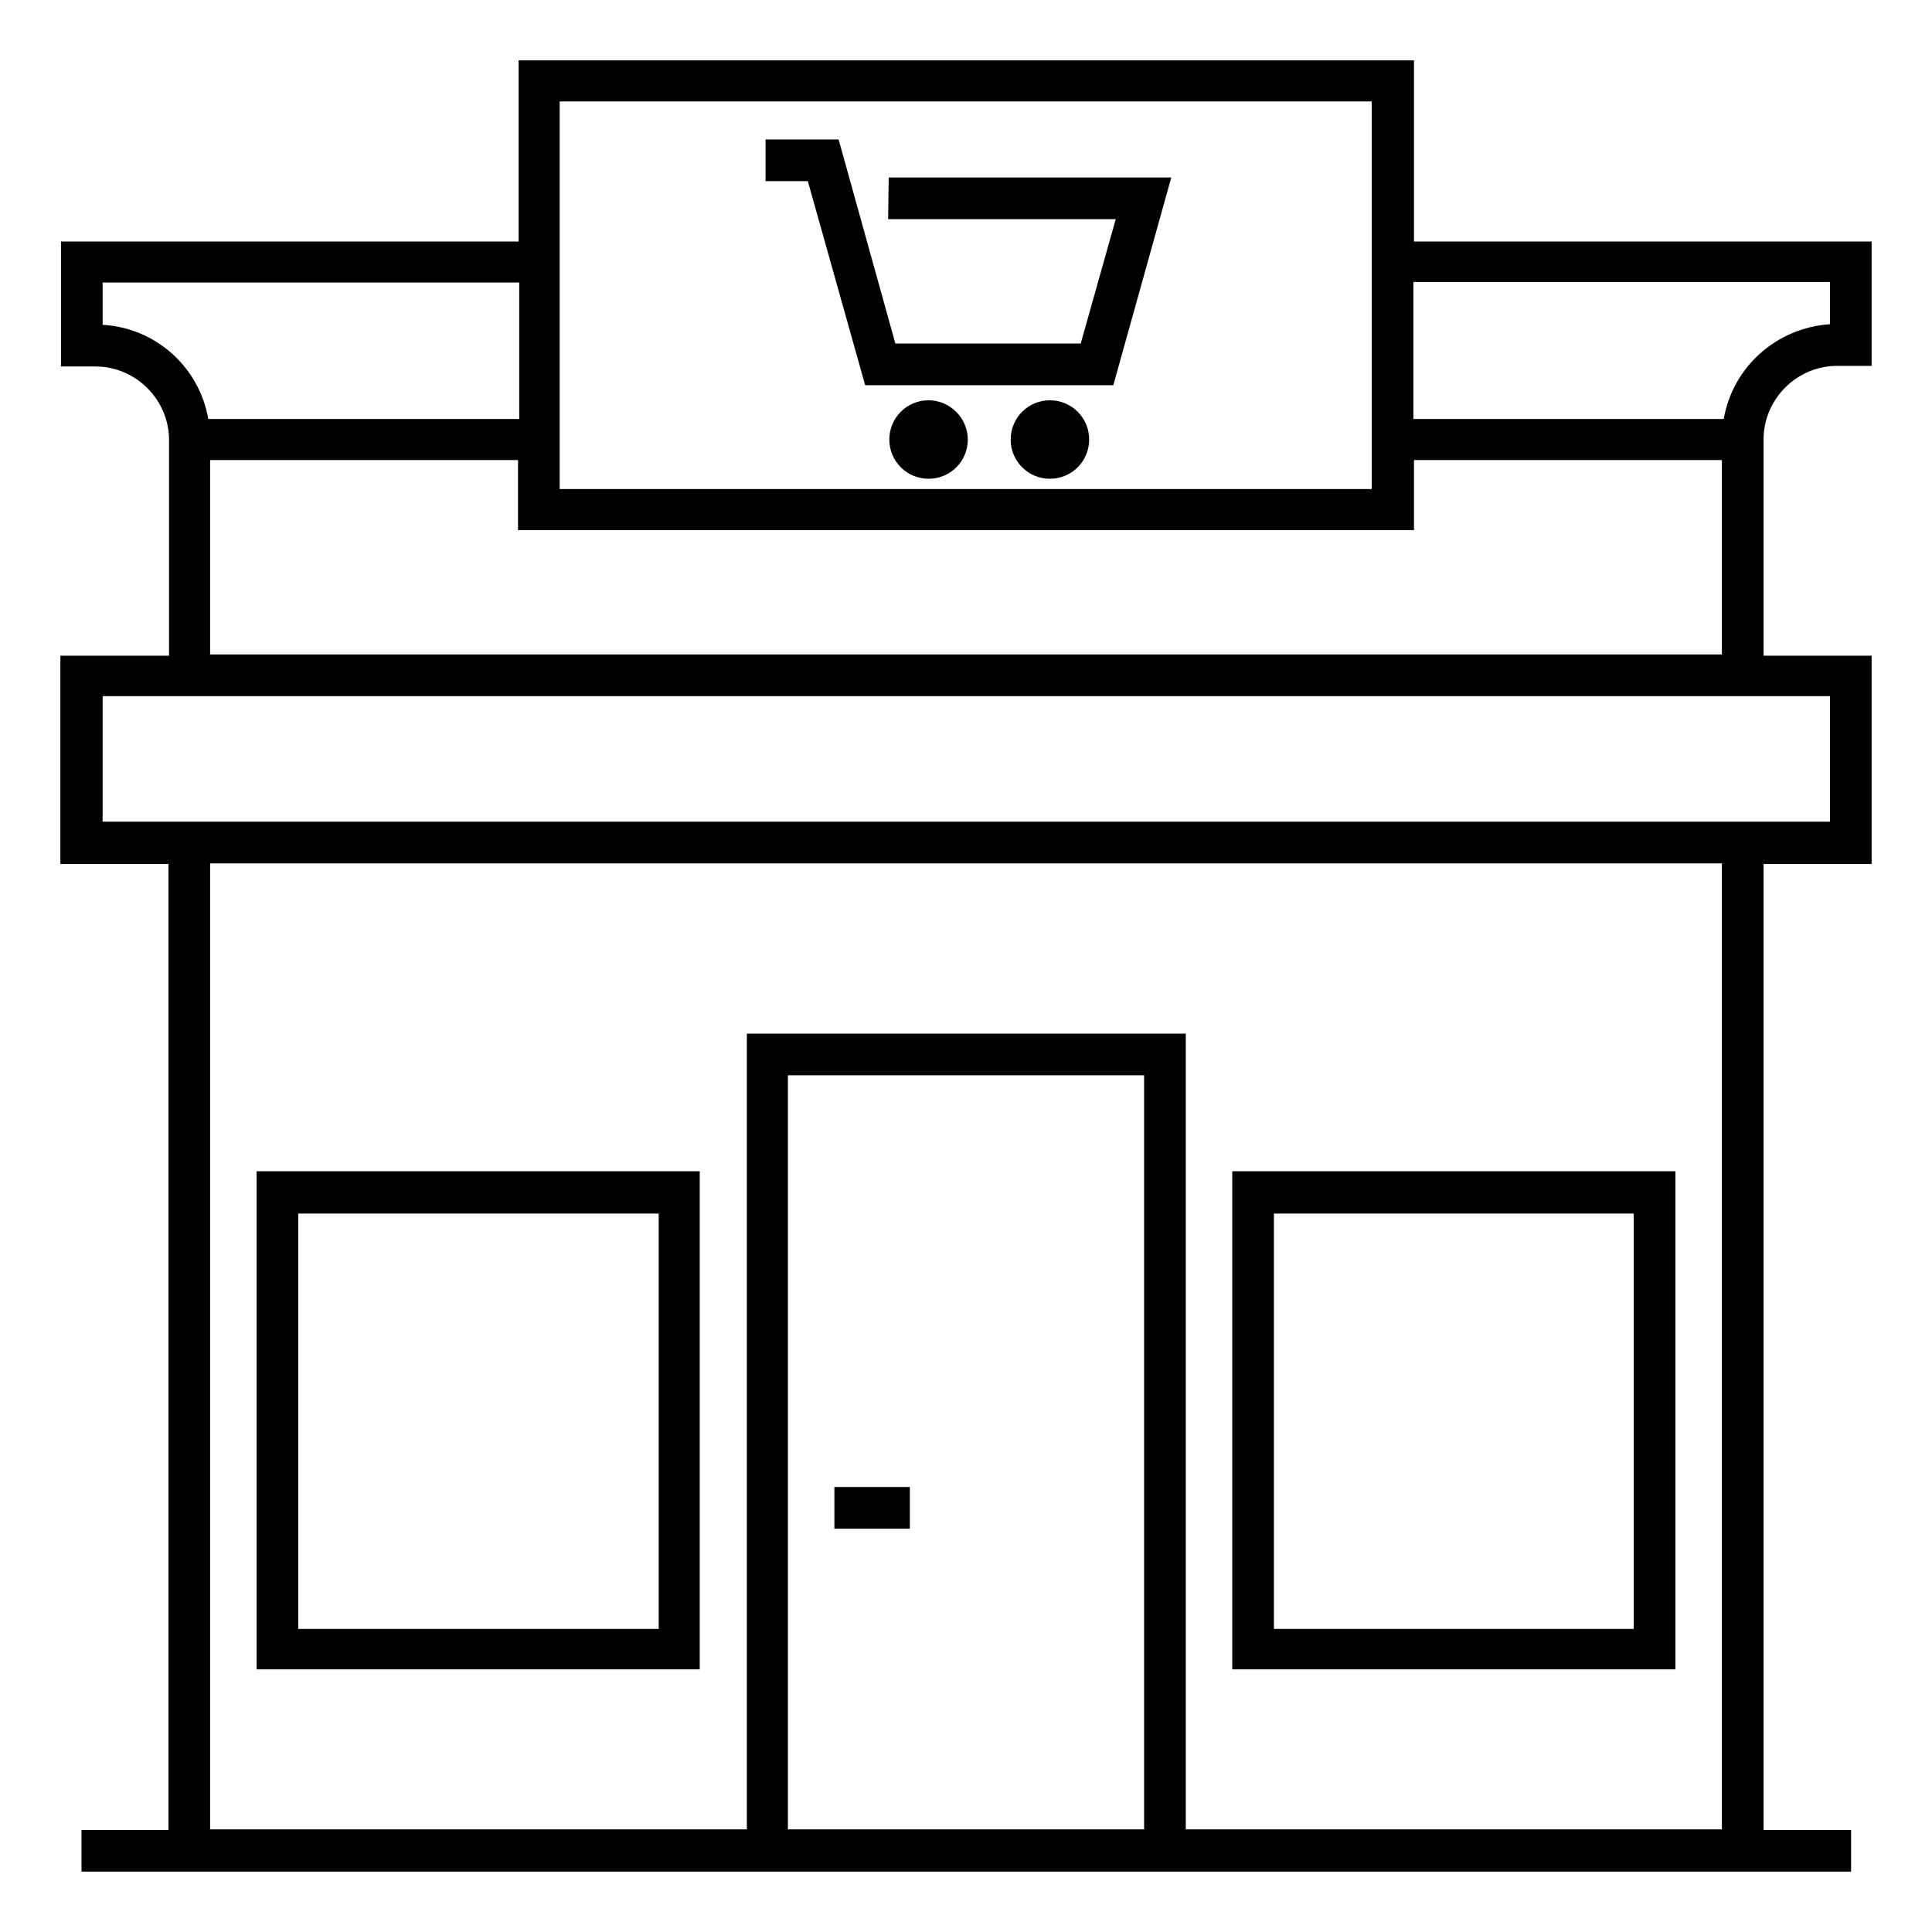 <?xml version="1.0" encoding="utf-8"?>
<!-- Generator: Adobe Illustrator 25.3.1, SVG Export Plug-In . SVG Version: 6.00 Build 0)  -->
<svg version="1.1" id="Layer_1" xmlns="http://www.w3.org/2000/svg" xmlns:xlink="http://www.w3.org/1999/xlink" x="0px" y="0px"
	 viewBox="0 0 32 32" style="enable-background:new 0 0 32 32;" xml:space="preserve">
<path d="M11.6,19.4H4.25v8.25h7.34V19.4z M10.91,26.98H4.94V20.1h5.97V26.98z M27.75,19.4h-7.34v8.25h7.34V19.4z M27.06,26.98H21.1
	V20.1h5.96V26.98z M15.07,25.32h-1.25v-0.69h1.25V25.32z M29.21,7.28c0-0.67,0.55-1.22,1.22-1.22H31V4h-7.58V1H8.59v3H1.01v2.07
	h0.57c0.67,0,1.22,0.55,1.22,1.22v0.35v3.22H1v3.45h1.79v16H1.35V31h11.02h7.27h11.02v-0.69h-1.45v-16H31v-3.45h-1.79V7.63V7.28z
	 M9.27,1.68h13.45V8.1H9.27V1.68z M23.42,8.79V7.62h5.1v3.22H3.48V7.62h5.1v1.16H23.42z M1.7,5.38v-0.7h6.9v2.26H3.45
	C3.3,6.08,2.58,5.43,1.7,5.38z M18.95,30.3h-5.9V17.81h5.9V30.3z M28.52,30.3h-8.88V17.12h-7.27V30.3H3.48v-16h25.04V30.3z
	 M30.31,11.53v2.08H1.7v-2.08H30.31z M28.55,6.94h-5.14V4.67h6.9v0.7C29.42,5.43,28.7,6.08,28.55,6.94z M14.72,2.94h4.68l-0.96,3.44
	h-4.11L13.38,3h-0.7V2.31h1.21l0.94,3.38h3.07l0.58-2.06h-3.77L14.72,2.94L14.72,2.94z M16.03,7.28c0,0.36-0.29,0.65-0.65,0.65
	c-0.36,0-0.65-0.29-0.65-0.65c0-0.36,0.29-0.65,0.65-0.65C15.73,6.63,16.03,6.92,16.03,7.28z M18.04,7.28
	c0,0.36-0.29,0.65-0.65,0.65c-0.36,0-0.65-0.29-0.65-0.65c0-0.36,0.29-0.65,0.65-0.65C17.75,6.63,18.04,6.92,18.04,7.28z"/>
</svg>
